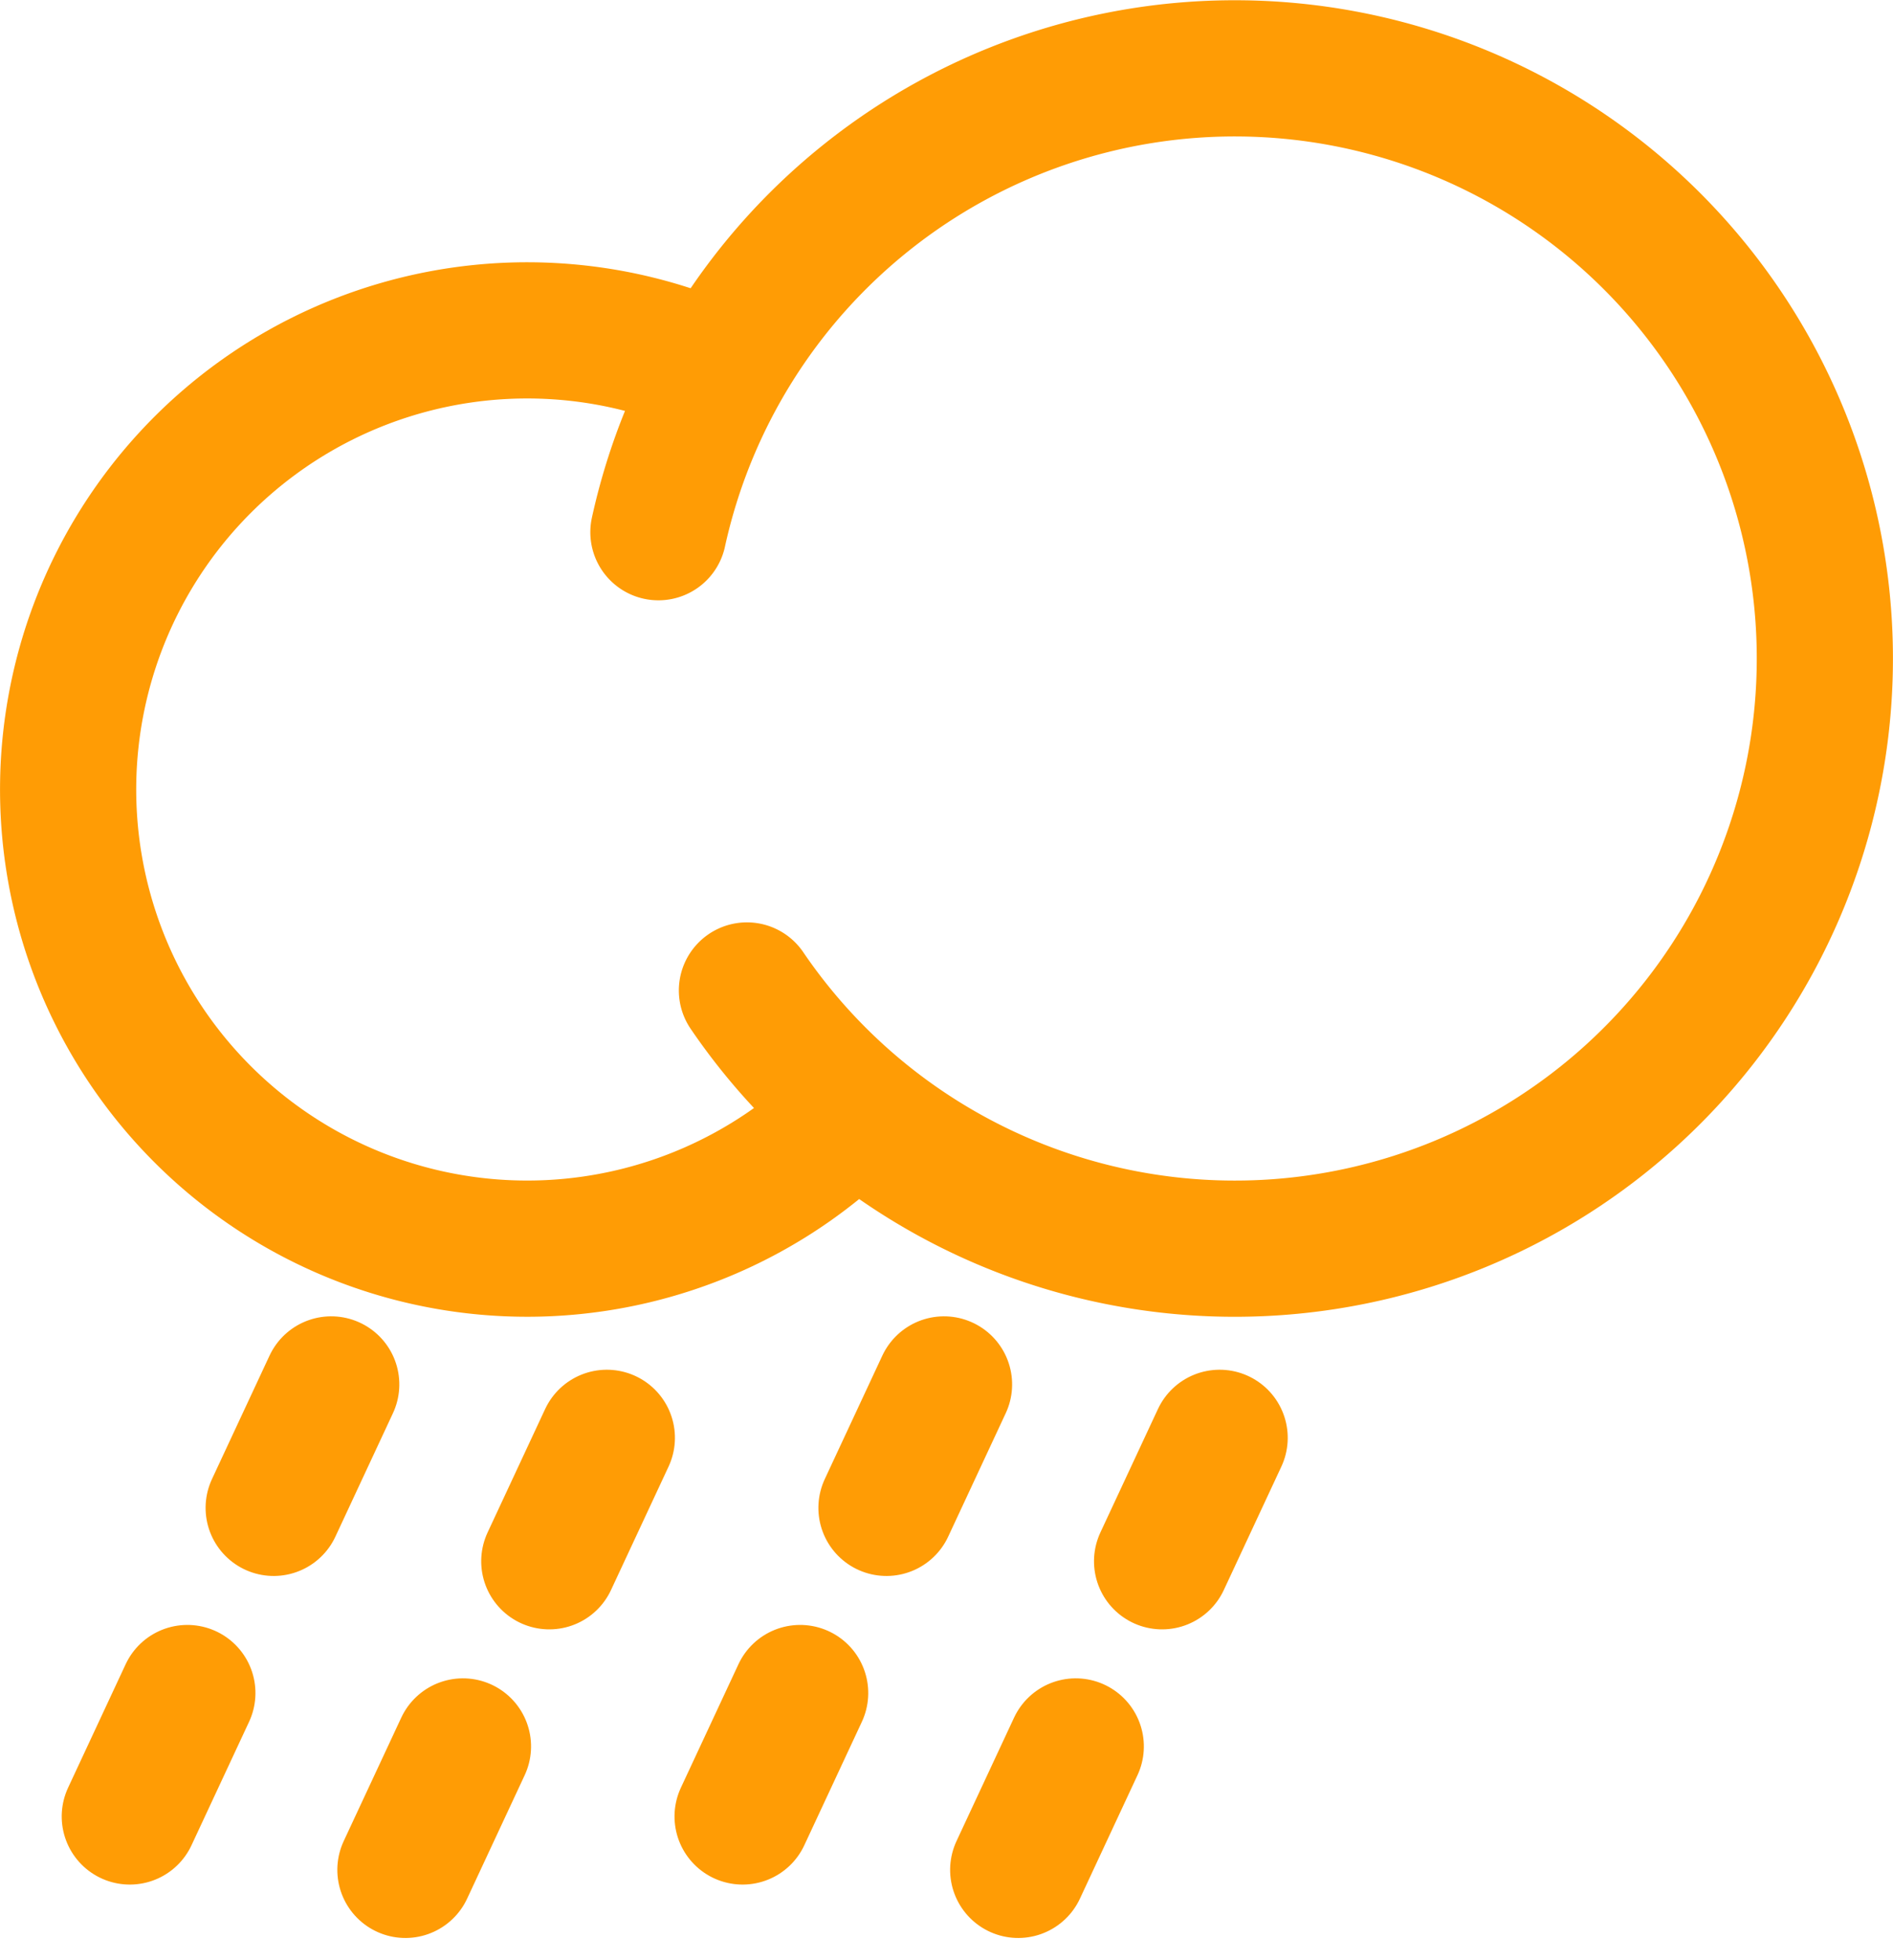 <svg xmlns="http://www.w3.org/2000/svg" width="27.802" height="28.786" viewBox="0 0 27.802 28.786">
  <g id="Moderate-Rain" transform="translate(-2 -1)">
    <g id="Moderate-rain-2" data-name="Moderate-rain" transform="translate(3 2)">
      <g id="Group-2">
        <path id="Oval" d="M9.641,4.506a6.742,6.742,0,1,0,1.823,10.9" fill="none" stroke="#ff9c05" stroke-width="2" fill-rule="evenodd"/>
        <path id="Oval-2" data-name="Oval" d="M9.97,13.544a8.666,8.666,0,1,0-1.3-6.729" fill="none" stroke="#ff9c05" stroke-linecap="round" stroke-width="2" fill-rule="evenodd"/>
      </g>
      <g id="Group-3" transform="translate(12.381 18) rotate(25)">
        <path id="Path-5" d="M5,0V2" fill="none" stroke="#ff9c05" stroke-linecap="round" stroke-width="2" fill-rule="evenodd"/>
        <path id="Path-6" d="M5,5V7" fill="none" stroke="#ff9c05" stroke-linecap="round" stroke-width="2" fill-rule="evenodd"/>
        <path id="Path-5-2" data-name="Path-5" d="M1,1V3" fill="none" stroke="#ff9c05" stroke-linecap="round" stroke-width="2" fill-rule="evenodd"/>
        <path id="Path-6-2" data-name="Path-6" d="M1,6V8" fill="none" stroke="#ff9c05" stroke-linecap="round" stroke-width="2" fill-rule="evenodd"/>
      </g>
      <g id="Group-3-2" data-name="Group-3" transform="translate(3.381 18) rotate(25)">
        <path id="Path-5-3" data-name="Path-5" d="M5,0V2" fill="none" stroke="#ff9c05" stroke-linecap="round" stroke-width="2" fill-rule="evenodd"/>
        <path id="Path-6-3" data-name="Path-6" d="M5,5V7" fill="none" stroke="#ff9c05" stroke-linecap="round" stroke-width="2" fill-rule="evenodd"/>
        <path id="Path-5-4" data-name="Path-5" d="M1,1V3" fill="none" stroke="#ff9c05" stroke-linecap="round" stroke-width="2" fill-rule="evenodd"/>
        <path id="Path-6-4" data-name="Path-6" d="M1,6V8" fill="none" stroke="#ff9c05" stroke-linecap="round" stroke-width="2" fill-rule="evenodd"/>
      </g>
    </g>
  </g>
</svg>
